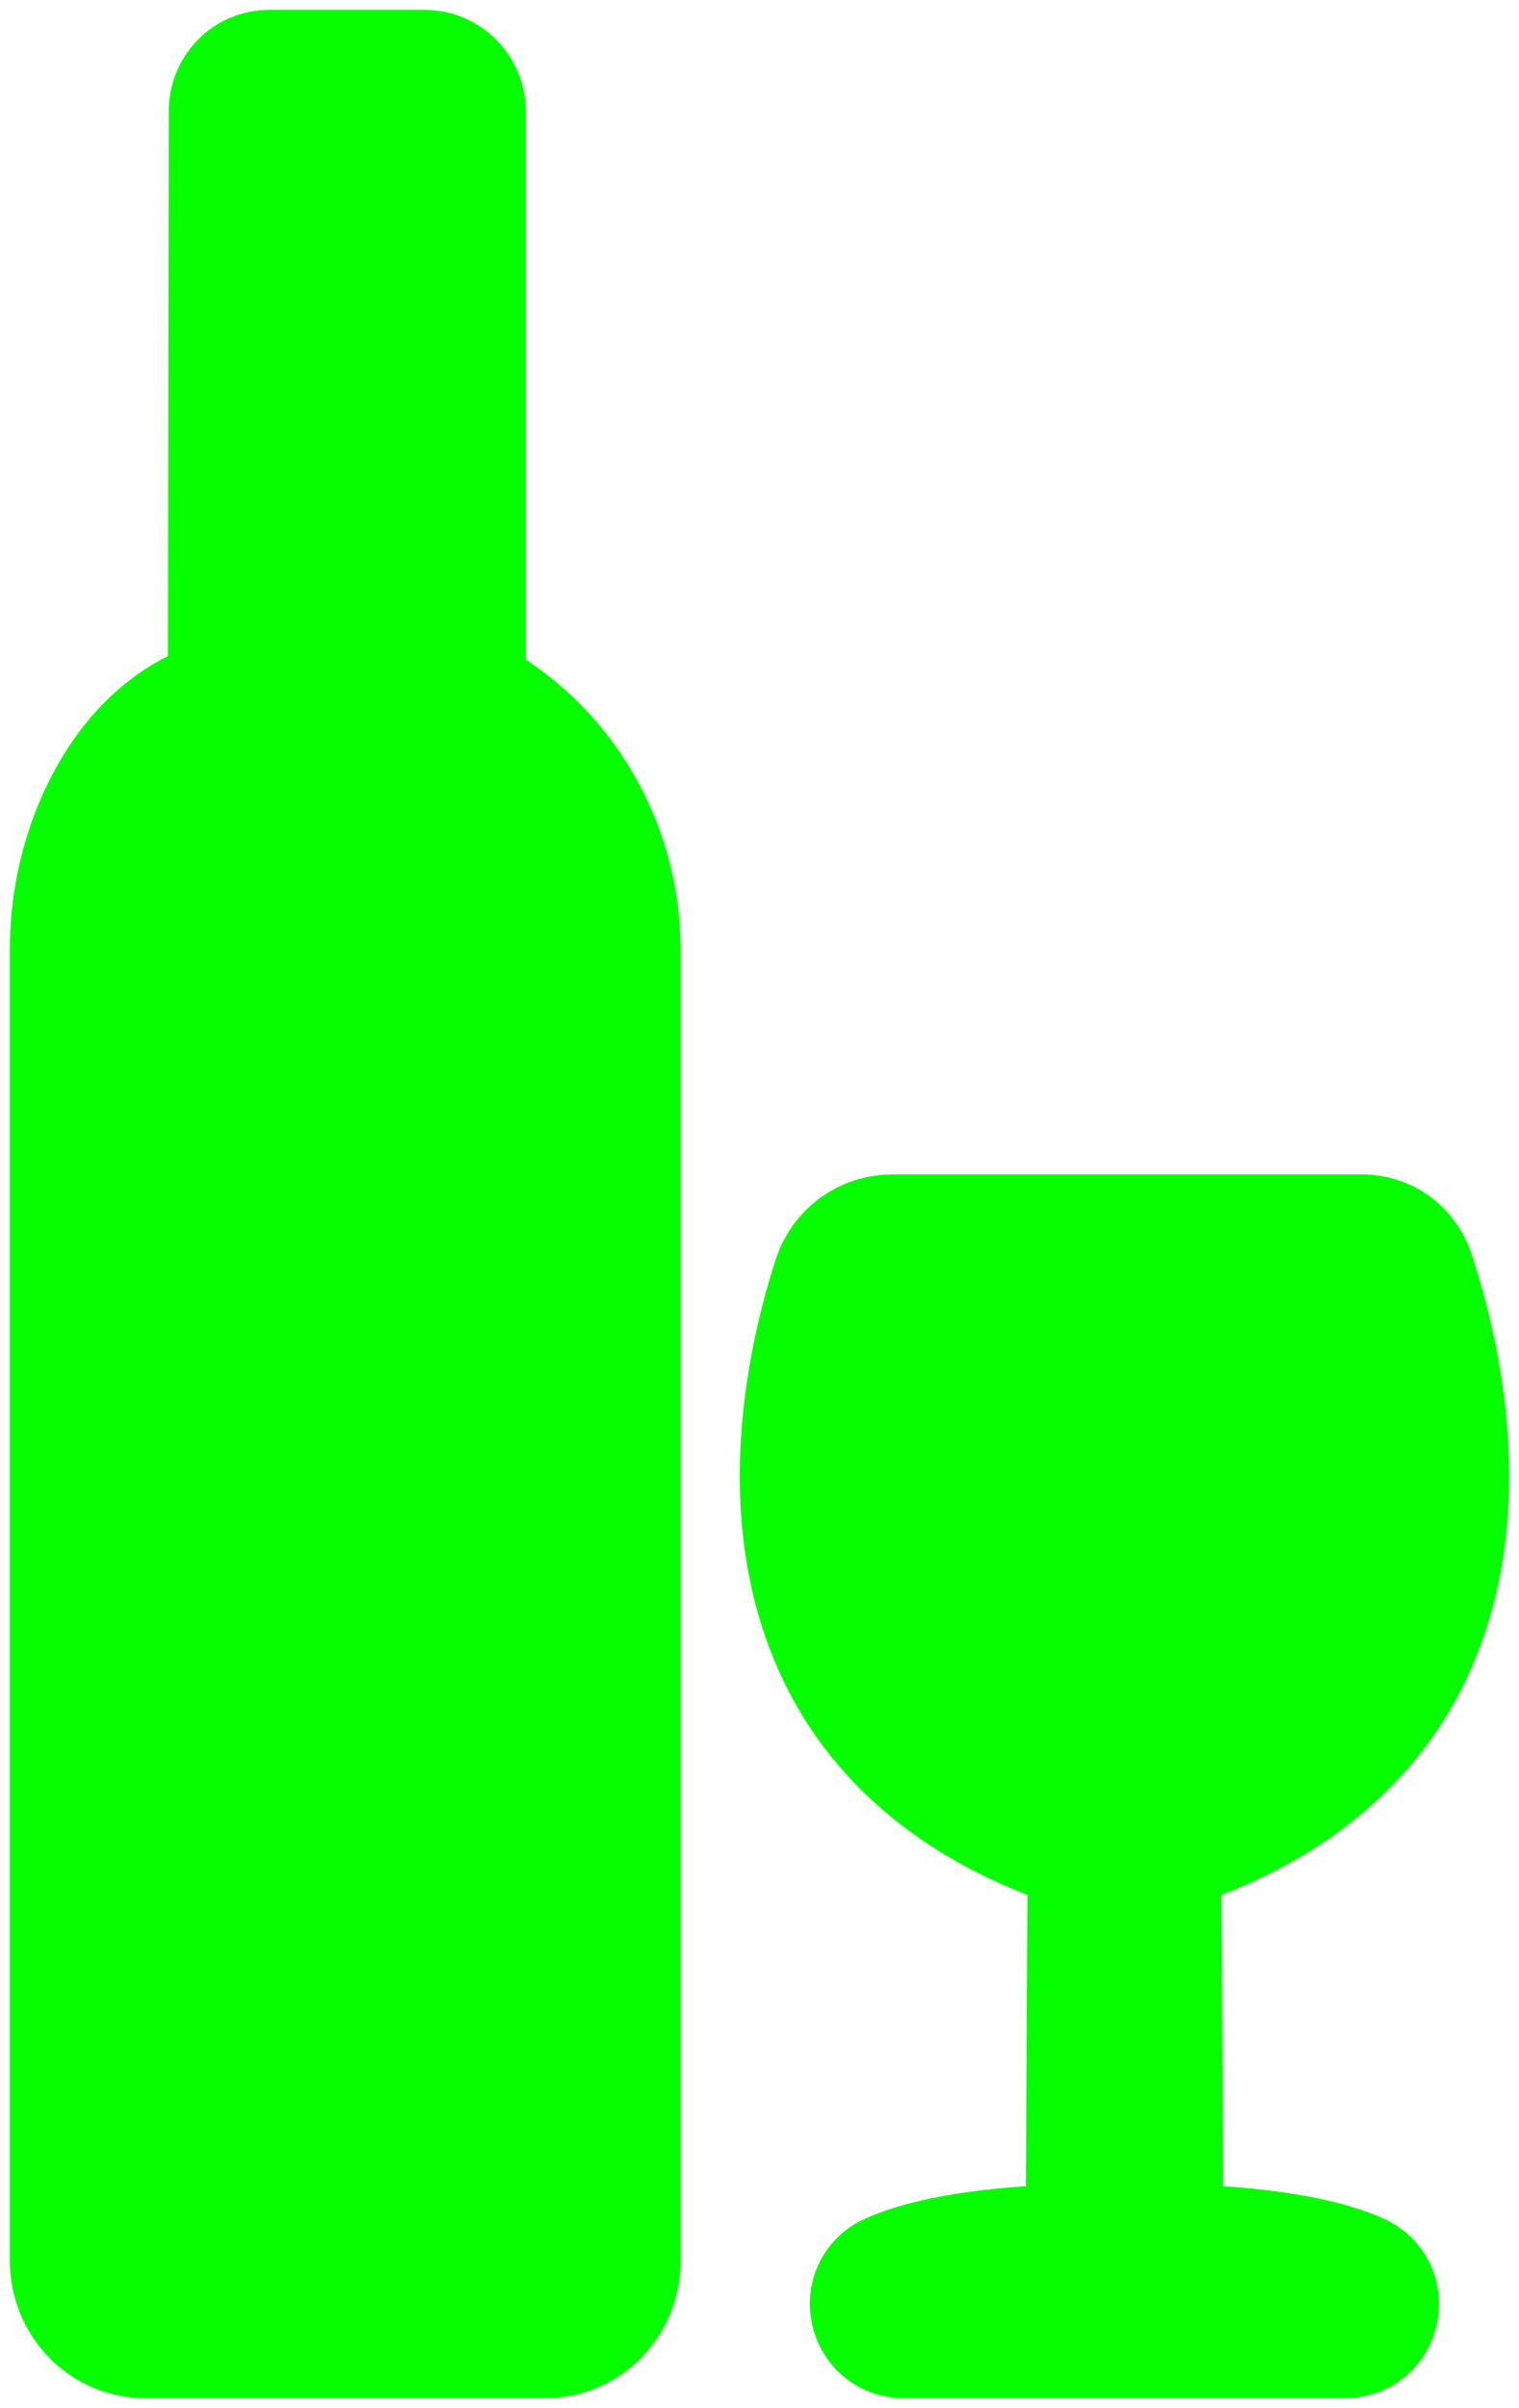 <svg width="77" height="122" viewBox="0 0 77 122" fill="none" xmlns="http://www.w3.org/2000/svg">
<path d="M13.62 4H21.544C21.972 4 22.382 4.176 22.685 4.488C22.988 4.801 23.158 5.225 23.158 5.667V34.003C23.158 34.423 23.264 34.836 23.467 35.2C23.669 35.565 23.961 35.868 24.312 36.08L24.394 36.127C26.414 37.371 28.086 39.136 29.244 41.25C30.403 43.363 31.008 45.752 31 48.181V114.545C31 115.461 30.647 116.34 30.02 116.988C29.392 117.636 28.541 118 27.654 118H7.346C6.459 118 5.608 117.636 4.98 116.988C4.353 116.34 4 115.461 4 114.545V48.181C3.986 45.913 4.459 43.67 5.385 41.614C6.34 39.531 7.919 37.296 10.498 36.169C10.947 35.969 11.331 35.638 11.599 35.215C11.868 34.793 12.011 34.299 12.01 33.793L12.052 5.628C12.052 5.198 12.216 4.785 12.51 4.48C12.804 4.175 13.203 4.002 13.62 4V4Z" fill="#05FF00" stroke="#05FF00" stroke-width="7" stroke-miterlimit="10"/>
<path d="M68.185 118H45.812C44.462 118 44.053 116.144 45.293 115.595C47.711 114.519 51.667 114.243 53.865 114.175C54.3 114.162 54.712 113.98 55.016 113.668C55.32 113.356 55.49 112.937 55.492 112.501L55.584 95.502C55.59 94.943 55.424 94.396 55.11 93.935C54.795 93.474 54.347 93.121 53.826 92.924C37.138 86.751 40.857 70.382 42.662 64.854C42.839 64.314 43.181 63.844 43.64 63.511C44.099 63.178 44.652 62.999 45.218 63H69.064C69.546 62.999 70.015 63.151 70.406 63.432C70.797 63.713 71.091 64.11 71.245 64.568C73.003 69.798 77.166 86.66 60.14 92.938C59.634 93.12 59.196 93.456 58.887 93.898C58.577 94.34 58.412 94.867 58.413 95.407L58.505 112.501C58.507 112.937 58.677 113.356 58.981 113.668C59.284 113.98 59.697 114.162 60.132 114.175C62.33 114.243 66.286 114.519 68.704 115.595C69.944 116.152 69.541 118 68.185 118Z" fill="#05FF00" stroke="#05FF00" stroke-width="7" stroke-miterlimit="10"/>
</svg>
